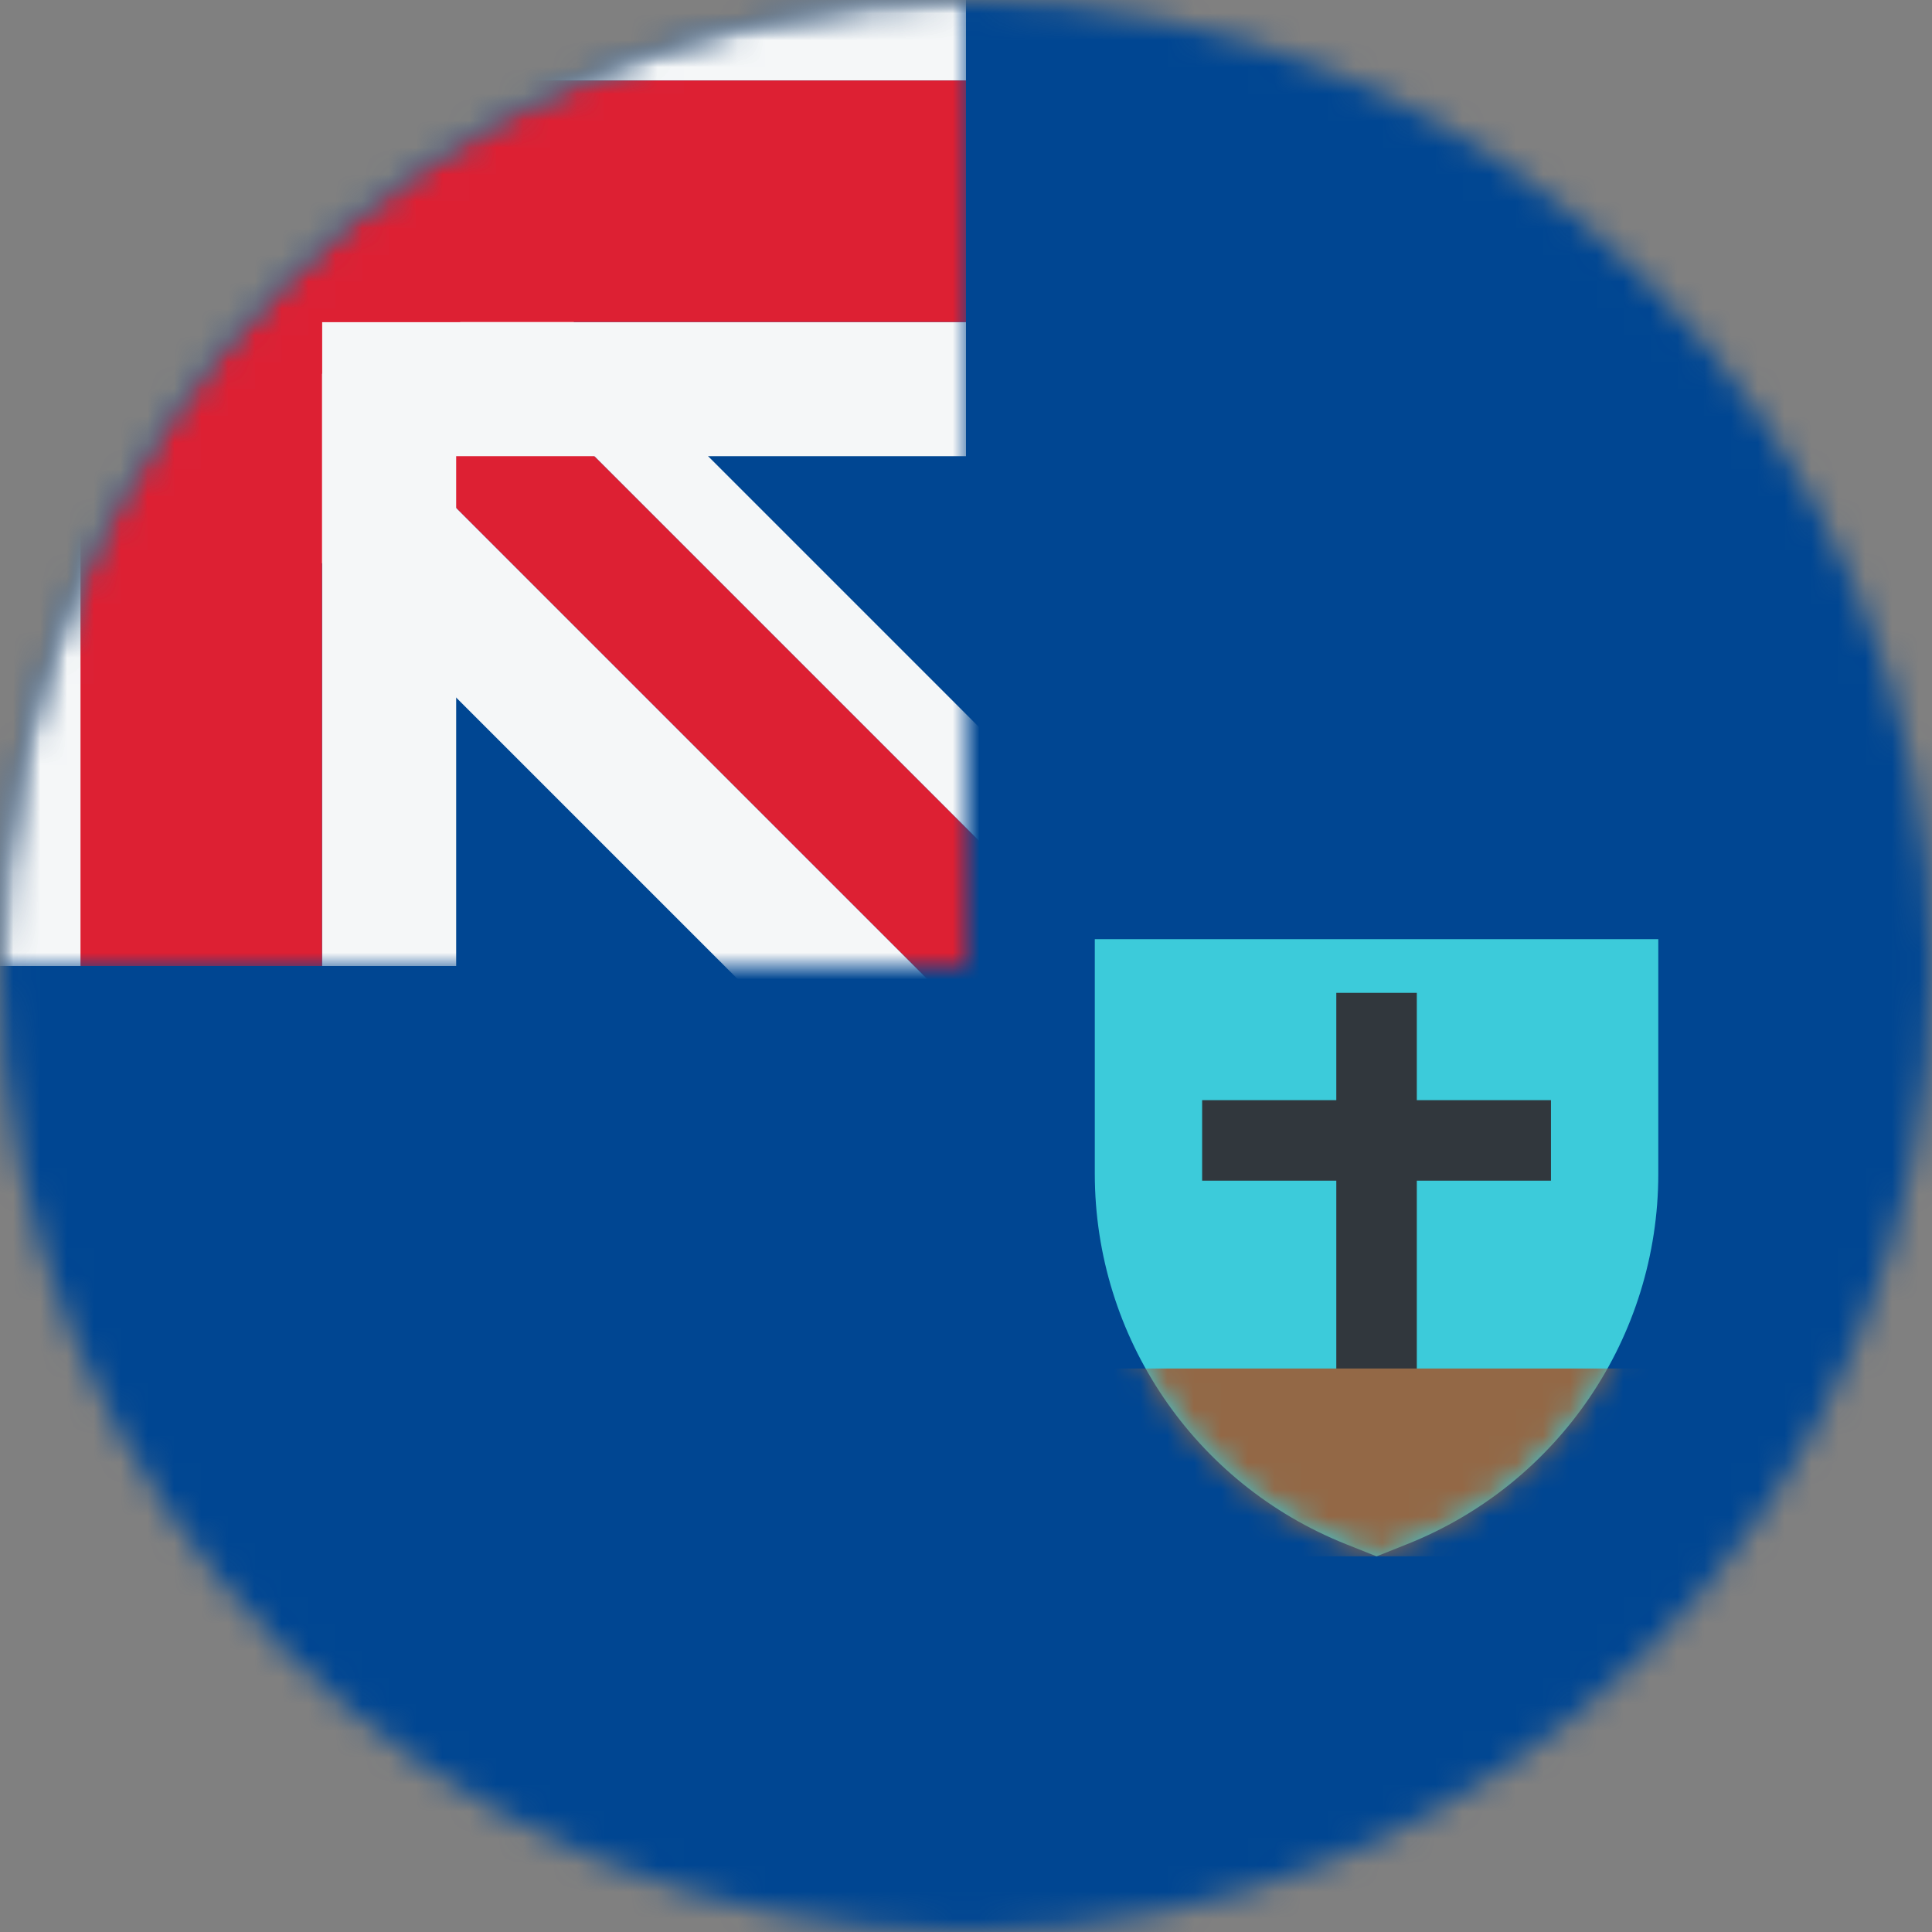 <svg width="72" height="72" viewBox="0 0 72 72" fill="none" xmlns="http://www.w3.org/2000/svg">
<rect x="0" y="0" width="72" height="72" fill="#808080" stroke="none"/>
<mask id="mask0_45_535" style="mask-type:alpha" maskUnits="userSpaceOnUse" x="0" y="0" width="72" height="72">
<circle cx="36" cy="36" r="36" fill="#D9D9D9"/>
</mask>
<g mask="url(#mask0_45_535)">
<rect width="72" height="72" fill="#004692"/>
<path d="M40.8 35H61.8V43.743C61.8 49.827 58.092 55.295 52.44 57.546L51.3 58L50.16 57.546C44.508 55.295 40.8 49.827 40.8 43.743V35Z" fill="#3CCBDA"/>
<mask id="mask1_45_535" style="mask-type:alpha" maskUnits="userSpaceOnUse" x="40" y="35" width="22" height="23">
<path d="M40.8 35H61.8V43.743C61.8 49.827 58.092 55.295 52.44 57.546L51.3 58L50.16 57.546C44.508 55.295 40.8 49.827 40.8 43.743V35Z" fill="#0091DA"/>
</mask>
<g mask="url(#mask1_45_535)">
<path d="M49.8 44L49.8 55H52.8L52.8 44H57.8V41H52.8V37H49.8V41H44.8V44H49.8Z" fill="#31373D"/>
<rect x="40.8" y="51" width="21" height="7" fill="#936846"/>
</g>
<mask id="mask2_45_535" style="mask-type:alpha" maskUnits="userSpaceOnUse" x="0" y="0" width="36" height="36">
<path d="M0 36V36C-8.69081e-07 16.118 16.118 -7.04529e-07 36 -1.57361e-06V-1.57361e-06L36 36L0 36Z" fill="#002F6C"/>
</mask>
<g mask="url(#mask2_45_535)">
<rect x="-0" width="36" height="36" fill="#004692"/>
<path d="M12.522 3.134L10.401 5.255L39.927 34.781L42.048 32.66L12.522 3.134Z" fill="#F5F7F8"/>
<path d="M6.865 8.791L3.33 12.326L32.856 41.852L36.392 38.317L6.865 8.791Z" fill="#F5F7F8"/>
<path d="M6.865 8.791L10.401 5.255L39.927 34.781L36.392 38.317L6.865 8.791Z" fill="#DD2033"/>
<path d="M36 12V17L17 17L17 36H12V12H36Z" fill="#F5F7F8"/>
<path d="M36 -2V3L5 3L5 36H0V-2H36Z" fill="#F5F7F8"/>
<path fill-rule="evenodd" clip-rule="evenodd" d="M3 36H12L12 12L36 12V3H12H3L3 12L3 36Z" fill="#DD2033"/>
</g>
</g>
</svg>
